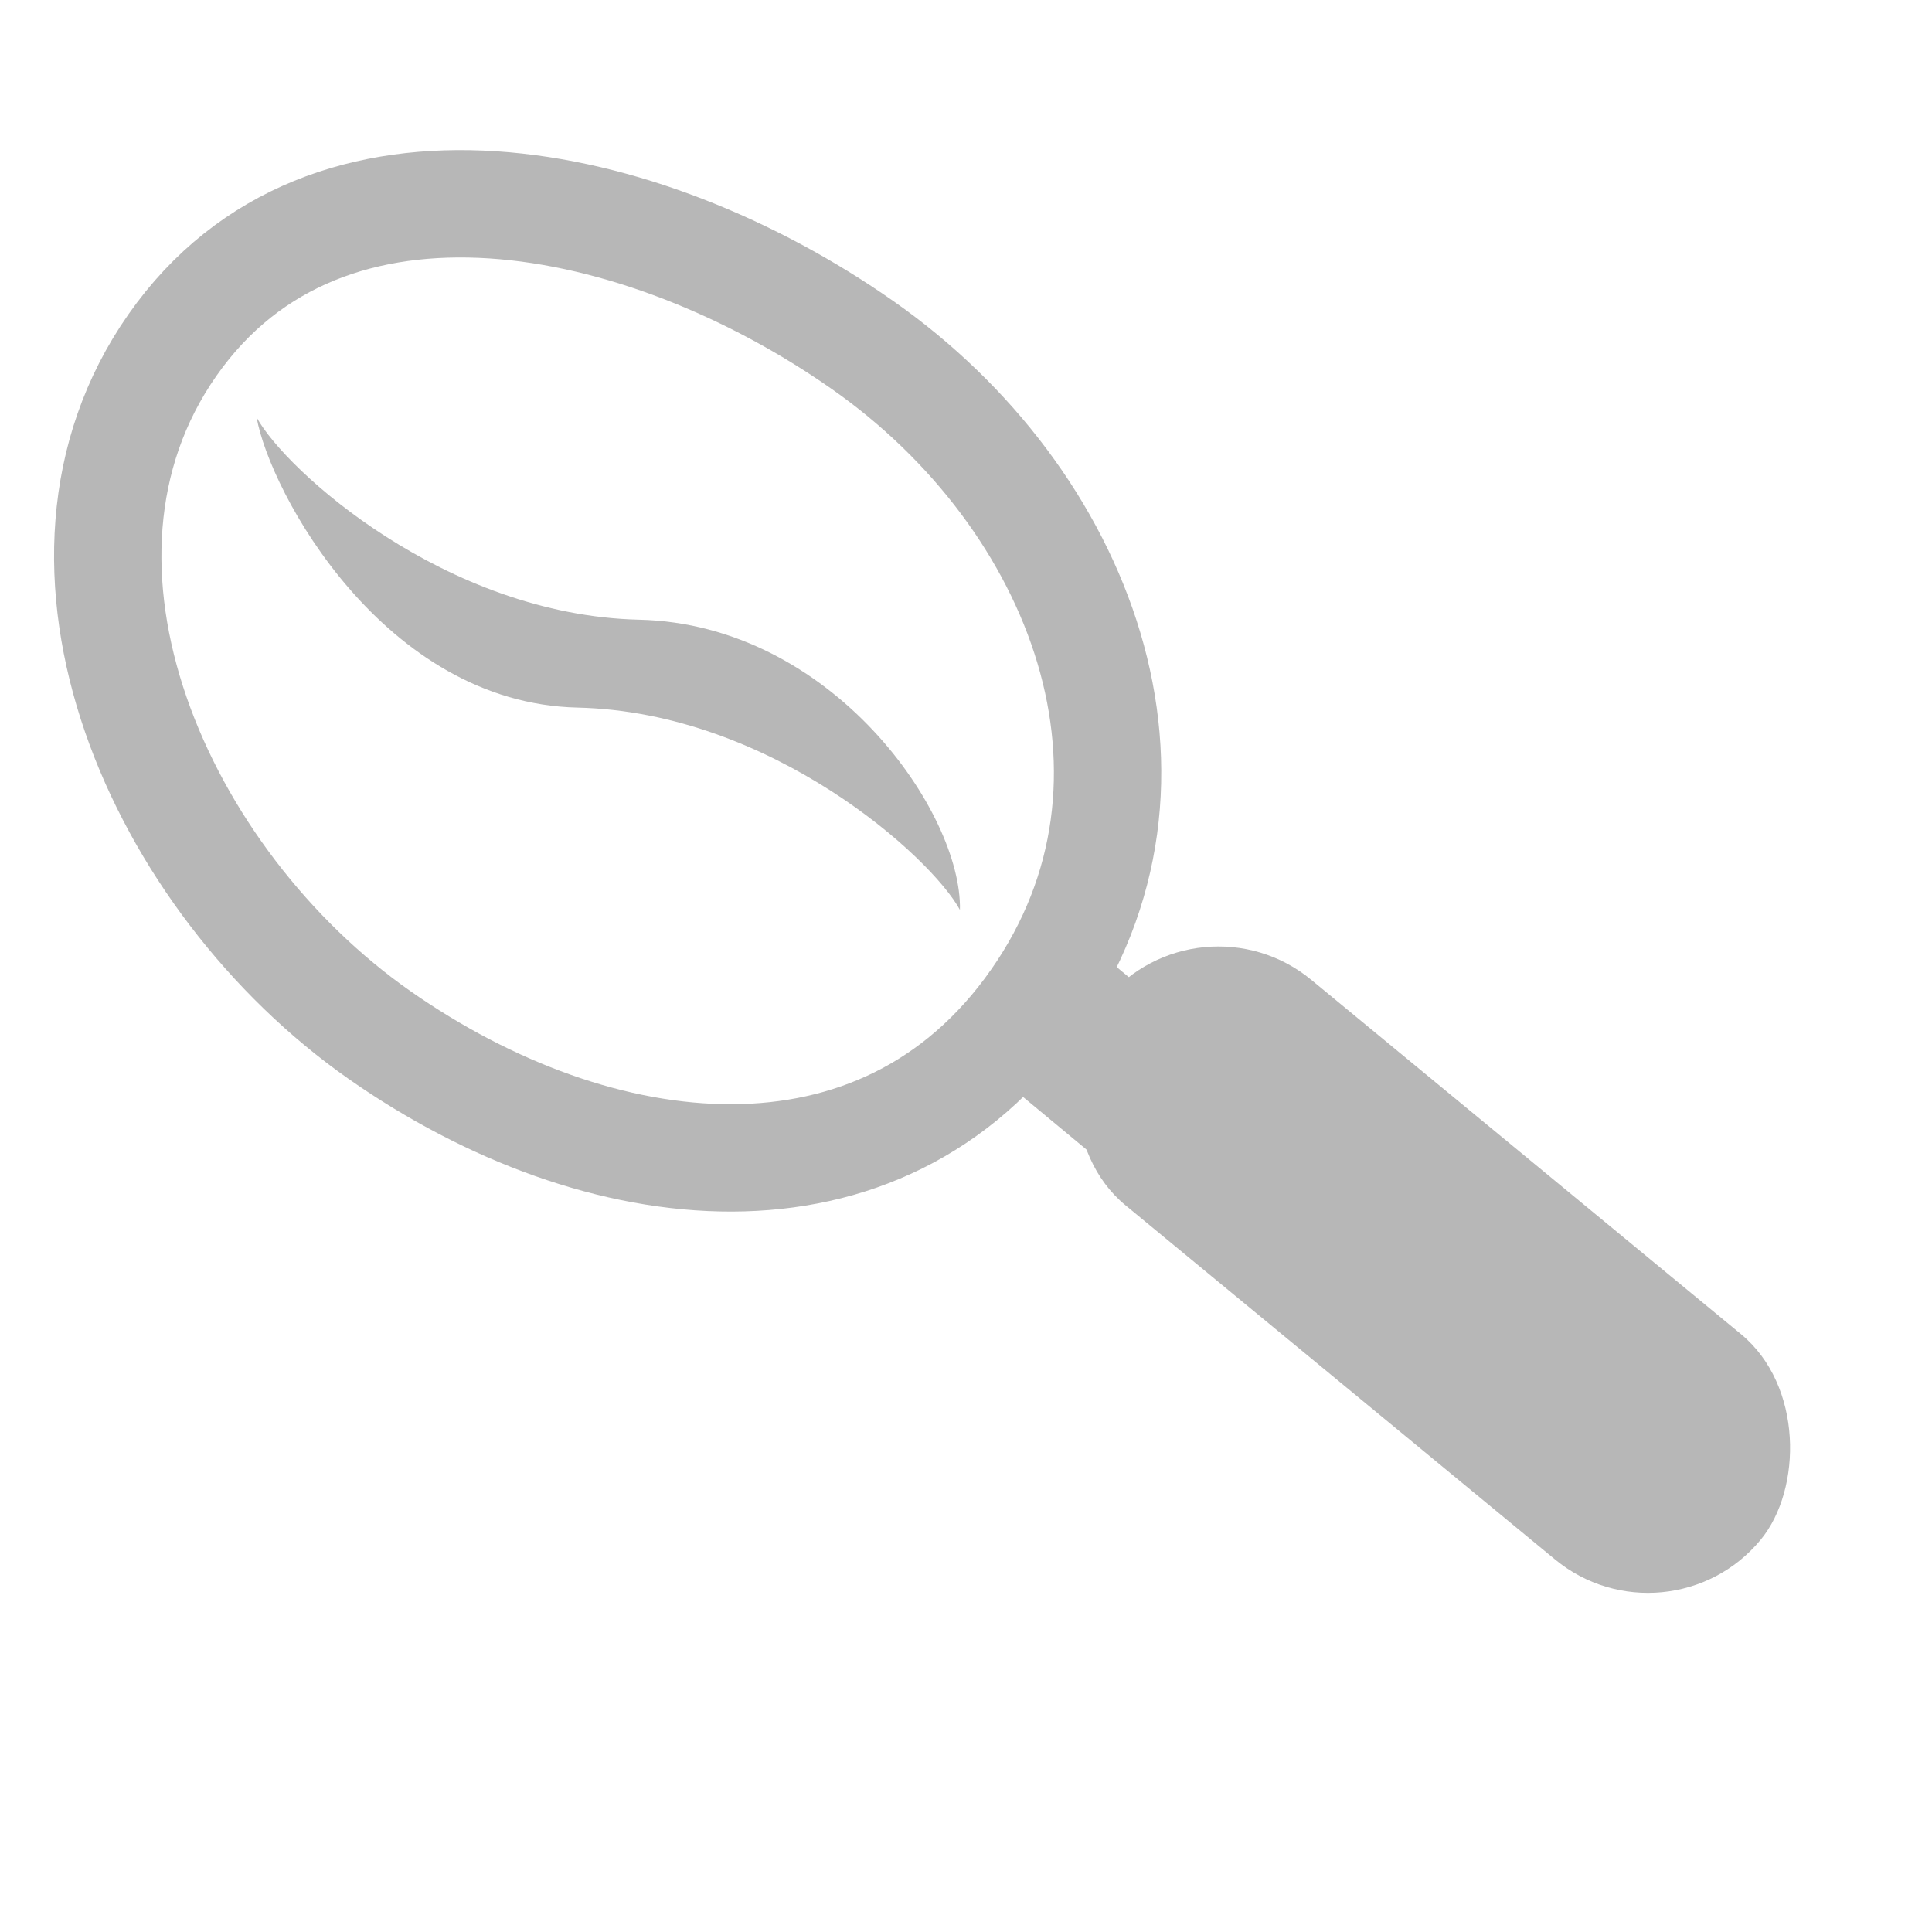 <svg width="28" height="28" viewBox="0 0 28 28" fill="none" xmlns="http://www.w3.org/2000/svg">
<g filter="url(#filter0_i_136_1409)">
<rect x="15.126" y="13.138" width="12.444" height="2.315" rx="1.158" transform="rotate(39.678 15.126 13.138)" fill="#B7B7B7"/>
</g>
<g filter="url(#filter1_i_136_1409)">
<rect x="17.371" y="13.854" width="12.304" height="4.234" rx="2.117" transform="rotate(39.506 17.371 13.854)" fill="#B7B7B7"/>
</g>
<path d="M15 14.5C17.231 11.314 15.686 7.23 12.5 5C9.314 2.769 4.731 1.815 2.5 5C0.269 8.185 2.314 12.769 5.5 15C8.686 17.23 12.769 17.686 15 14.5Z" stroke="#B7B7B7" stroke-width="1.556"/>
<path d="M3.719 6.049C3.91 7.132 5.566 10.191 8.37 10.255C11.173 10.319 13.499 12.423 13.912 13.187C13.945 11.785 12.065 9.045 9.261 8.981C6.458 8.916 4.133 6.814 3.719 6.049Z" fill="#B7B7B7"/>
<defs>
<filter id="filter0_i_136_1409" x="14.12" y="13.61" width="10.111" height="8.782" filterUnits="userSpaceOnUse" color-interpolation-filters="sRGB">
<feFlood flood-opacity="0" result="BackgroundImageFix"/>
<feBlend mode="normal" in="SourceGraphic" in2="BackgroundImageFix" result="shape"/>
<feColorMatrix in="SourceAlpha" type="matrix" values="0 0 0 0 0 0 0 0 0 0 0 0 0 0 0 0 0 0 127 0" result="hardAlpha"/>
<feOffset/>
<feGaussianBlur stdDeviation="1"/>
<feComposite in2="hardAlpha" operator="arithmetic" k2="-1" k3="1"/>
<feColorMatrix type="matrix" values="0 0 0 0 0 0 0 0 0 0 0 0 0 0 0 0 0 0 0.25 0"/>
<feBlend mode="normal" in2="shape" result="effect1_innerShadow_136_1409"/>
</filter>
<filter id="filter1_i_136_1409" x="15.54" y="13.717" width="10.461" height="10.368" filterUnits="userSpaceOnUse" color-interpolation-filters="sRGB">
<feFlood flood-opacity="0" result="BackgroundImageFix"/>
<feBlend mode="normal" in="SourceGraphic" in2="BackgroundImageFix" result="shape"/>
<feColorMatrix in="SourceAlpha" type="matrix" values="0 0 0 0 0 0 0 0 0 0 0 0 0 0 0 0 0 0 127 0" result="hardAlpha"/>
<feOffset dy="-1"/>
<feGaussianBlur stdDeviation="0.5"/>
<feComposite in2="hardAlpha" operator="arithmetic" k2="-1" k3="1"/>
<feColorMatrix type="matrix" values="0 0 0 0 0 0 0 0 0 0 0 0 0 0 0 0 0 0 0.25 0"/>
<feBlend mode="normal" in2="shape" result="effect1_innerShadow_136_1409"/>
</filter>
</defs>
</svg>
